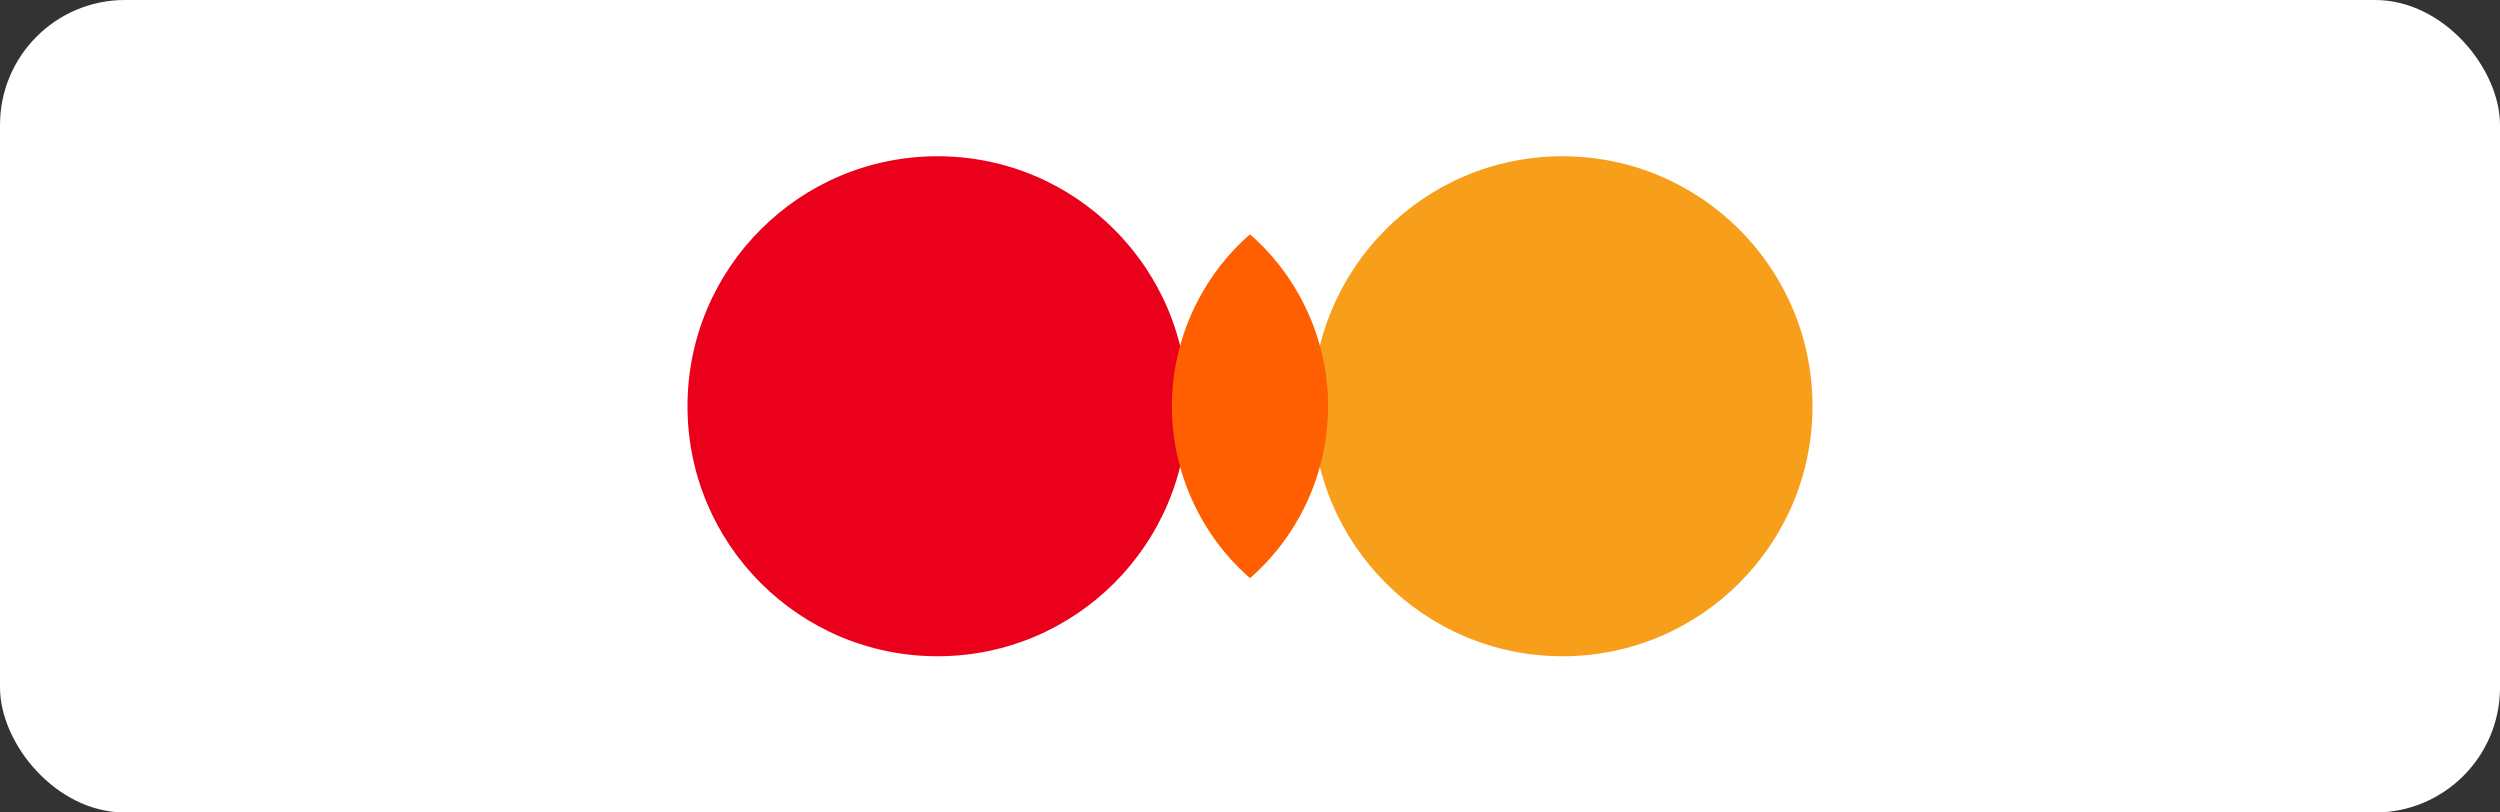 <svg width="80" height="26" viewBox="0 0 80 26" fill="none" xmlns="http://www.w3.org/2000/svg">
  <rect x="0" y="0" width="80" height="26" fill="#333333" stroke="none"/>
  <rect width="80" height="26" rx="4" fill="white"/>
  <circle cx="30" cy="13" r="8" fill="#EB001B"/>
  <circle cx="50" cy="13" r="8" fill="#F79E1B"/>
  <path d="M40 7.5C41.5 8.8 42.5 10.8 42.5 13C42.5 15.2 41.5 17.2 40 18.5C38.5 17.2 37.5 15.2 37.5 13C37.5 10.8 38.5 8.8 40 7.5Z" fill="#FF5F00"/>
</svg>